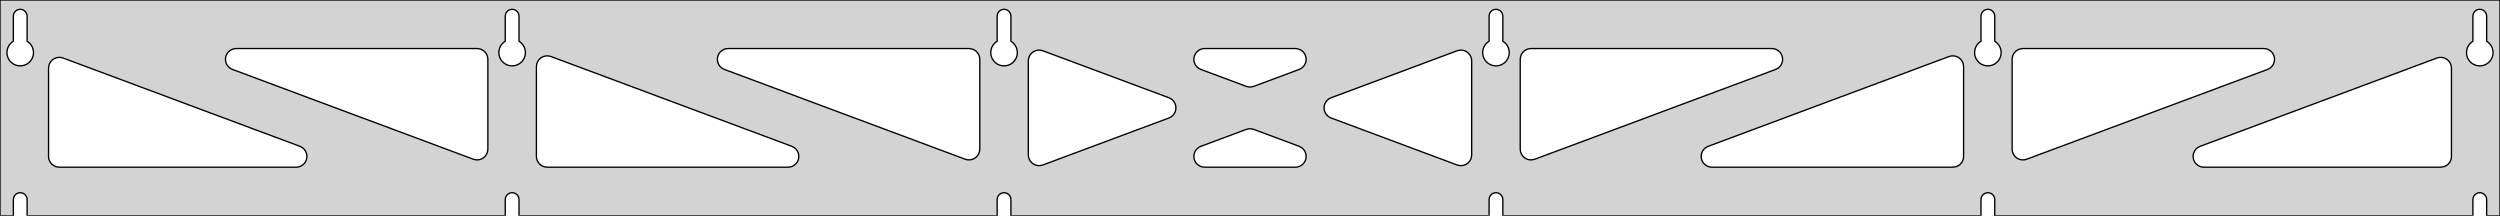 <?xml version="1.0" standalone="no"?>
<!DOCTYPE svg PUBLIC "-//W3C//DTD SVG 1.1//EN" "http://www.w3.org/Graphics/SVG/1.1/DTD/svg11.dtd">
<svg width="927mm" height="80mm" viewBox="0 -80 927 80" xmlns="http://www.w3.org/2000/svg" version="1.1">
<title>OpenSCAD Model</title>
<path d="
M 927,-80 L 0,-80 L 0,-0 L 4.95,-0 L 4.95,-6 L 5.006,-6.53
 L 5.17,-7.037 L 5.437,-7.499 L 5.794,-7.895 L 6.225,-8.208 L 6.712,-8.425 L 7.233,-8.536
 L 7.767,-8.536 L 8.288,-8.425 L 8.775,-8.208 L 9.206,-7.895 L 9.563,-7.499 L 9.83,-7.037
 L 9.994,-6.53 L 10.05,-6 L 10.05,-0 L 187.35,-0 L 187.35,-6 L 187.406,-6.53
 L 187.57,-7.037 L 187.837,-7.499 L 188.194,-7.895 L 188.625,-8.208 L 189.112,-8.425 L 189.633,-8.536
 L 190.167,-8.536 L 190.688,-8.425 L 191.175,-8.208 L 191.606,-7.895 L 191.963,-7.499 L 192.23,-7.037
 L 192.394,-6.53 L 192.45,-6 L 192.45,-0 L 369.75,-0 L 369.75,-6 L 369.806,-6.53
 L 369.97,-7.037 L 370.237,-7.499 L 370.594,-7.895 L 371.025,-8.208 L 371.512,-8.425 L 372.033,-8.536
 L 372.567,-8.536 L 373.088,-8.425 L 373.575,-8.208 L 374.006,-7.895 L 374.363,-7.499 L 374.63,-7.037
 L 374.794,-6.53 L 374.85,-6 L 374.85,-0 L 552.15,-0 L 552.15,-6 L 552.206,-6.53
 L 552.37,-7.037 L 552.637,-7.499 L 552.994,-7.895 L 553.425,-8.208 L 553.912,-8.425 L 554.433,-8.536
 L 554.967,-8.536 L 555.488,-8.425 L 555.975,-8.208 L 556.406,-7.895 L 556.763,-7.499 L 557.03,-7.037
 L 557.194,-6.53 L 557.25,-6 L 557.25,-0 L 734.55,-0 L 734.55,-6 L 734.606,-6.53
 L 734.77,-7.037 L 735.037,-7.499 L 735.394,-7.895 L 735.825,-8.208 L 736.312,-8.425 L 736.833,-8.536
 L 737.367,-8.536 L 737.888,-8.425 L 738.375,-8.208 L 738.806,-7.895 L 739.163,-7.499 L 739.43,-7.037
 L 739.594,-6.53 L 739.65,-6 L 739.65,-0 L 916.95,-0 L 916.95,-6 L 917.006,-6.53
 L 917.17,-7.037 L 917.437,-7.499 L 917.794,-7.895 L 918.225,-8.208 L 918.712,-8.425 L 919.233,-8.536
 L 919.767,-8.536 L 920.288,-8.425 L 920.775,-8.208 L 921.206,-7.895 L 921.563,-7.499 L 921.83,-7.037
 L 921.994,-6.53 L 922.05,-6 L 922.05,-0 L 927,-0 z
M 6.986,-55.607 L 6.477,-55.688 L 5.98,-55.821 L 5.499,-56.005 L 5.04,-56.239 L 4.608,-56.52
 L 4.208,-56.844 L 3.844,-57.208 L 3.52,-57.608 L 3.239,-58.04 L 3.005,-58.499 L 2.821,-58.98
 L 2.688,-59.477 L 2.607,-59.986 L 2.58,-60.5 L 2.607,-61.014 L 2.688,-61.523 L 2.821,-62.02
 L 3.005,-62.501 L 3.239,-62.96 L 3.52,-63.392 L 3.844,-63.792 L 4.208,-64.156 L 4.608,-64.48
 L 4.95,-64.702 L 4.95,-74 L 5.006,-74.53 L 5.17,-75.037 L 5.437,-75.499 L 5.794,-75.895
 L 6.225,-76.208 L 6.712,-76.425 L 7.233,-76.536 L 7.767,-76.536 L 8.288,-76.425 L 8.775,-76.208
 L 9.206,-75.895 L 9.563,-75.499 L 9.83,-75.037 L 9.994,-74.53 L 10.05,-74 L 10.05,-64.702
 L 10.392,-64.48 L 10.792,-64.156 L 11.156,-63.792 L 11.48,-63.392 L 11.761,-62.96 L 11.995,-62.501
 L 12.179,-62.02 L 12.312,-61.523 L 12.393,-61.014 L 12.42,-60.5 L 12.393,-59.986 L 12.312,-59.477
 L 12.179,-58.98 L 11.995,-58.499 L 11.761,-58.04 L 11.48,-57.608 L 11.156,-57.208 L 10.792,-56.844
 L 10.392,-56.52 L 9.96,-56.239 L 9.501,-56.005 L 9.02,-55.821 L 8.523,-55.688 L 8.014,-55.607
 L 7.5,-55.58 z
M 189.386,-55.607 L 188.877,-55.688 L 188.38,-55.821 L 187.899,-56.005 L 187.44,-56.239 L 187.008,-56.52
 L 186.608,-56.844 L 186.244,-57.208 L 185.92,-57.608 L 185.639,-58.04 L 185.405,-58.499 L 185.221,-58.98
 L 185.088,-59.477 L 185.007,-59.986 L 184.98,-60.5 L 185.007,-61.014 L 185.088,-61.523 L 185.221,-62.02
 L 185.405,-62.501 L 185.639,-62.96 L 185.92,-63.392 L 186.244,-63.792 L 186.608,-64.156 L 187.008,-64.48
 L 187.35,-64.702 L 187.35,-74 L 187.406,-74.53 L 187.57,-75.037 L 187.837,-75.499 L 188.194,-75.895
 L 188.625,-76.208 L 189.112,-76.425 L 189.633,-76.536 L 190.167,-76.536 L 190.688,-76.425 L 191.175,-76.208
 L 191.606,-75.895 L 191.963,-75.499 L 192.23,-75.037 L 192.394,-74.53 L 192.45,-74 L 192.45,-64.702
 L 192.792,-64.48 L 193.192,-64.156 L 193.556,-63.792 L 193.88,-63.392 L 194.161,-62.96 L 194.395,-62.501
 L 194.579,-62.02 L 194.712,-61.523 L 194.793,-61.014 L 194.82,-60.5 L 194.793,-59.986 L 194.712,-59.477
 L 194.579,-58.98 L 194.395,-58.499 L 194.161,-58.04 L 193.88,-57.608 L 193.556,-57.208 L 193.192,-56.844
 L 192.792,-56.52 L 192.36,-56.239 L 191.901,-56.005 L 191.42,-55.821 L 190.923,-55.688 L 190.414,-55.607
 L 189.9,-55.58 z
M 371.786,-55.607 L 371.277,-55.688 L 370.78,-55.821 L 370.299,-56.005 L 369.84,-56.239 L 369.408,-56.52
 L 369.008,-56.844 L 368.644,-57.208 L 368.32,-57.608 L 368.039,-58.04 L 367.805,-58.499 L 367.621,-58.98
 L 367.488,-59.477 L 367.407,-59.986 L 367.38,-60.5 L 367.407,-61.014 L 367.488,-61.523 L 367.621,-62.02
 L 367.805,-62.501 L 368.039,-62.96 L 368.32,-63.392 L 368.644,-63.792 L 369.008,-64.156 L 369.408,-64.48
 L 369.75,-64.702 L 369.75,-74 L 369.806,-74.53 L 369.97,-75.037 L 370.237,-75.499 L 370.594,-75.895
 L 371.025,-76.208 L 371.512,-76.425 L 372.033,-76.536 L 372.567,-76.536 L 373.088,-76.425 L 373.575,-76.208
 L 374.006,-75.895 L 374.363,-75.499 L 374.63,-75.037 L 374.794,-74.53 L 374.85,-74 L 374.85,-64.702
 L 375.192,-64.48 L 375.592,-64.156 L 375.956,-63.792 L 376.28,-63.392 L 376.561,-62.96 L 376.795,-62.501
 L 376.979,-62.02 L 377.112,-61.523 L 377.193,-61.014 L 377.22,-60.5 L 377.193,-59.986 L 377.112,-59.477
 L 376.979,-58.98 L 376.795,-58.499 L 376.561,-58.04 L 376.28,-57.608 L 375.956,-57.208 L 375.592,-56.844
 L 375.192,-56.52 L 374.76,-56.239 L 374.301,-56.005 L 373.82,-55.821 L 373.323,-55.688 L 372.814,-55.607
 L 372.3,-55.58 z
M 554.186,-55.607 L 553.677,-55.688 L 553.18,-55.821 L 552.699,-56.005 L 552.24,-56.239 L 551.808,-56.52
 L 551.408,-56.844 L 551.044,-57.208 L 550.72,-57.608 L 550.439,-58.04 L 550.205,-58.499 L 550.021,-58.98
 L 549.888,-59.477 L 549.807,-59.986 L 549.78,-60.5 L 549.807,-61.014 L 549.888,-61.523 L 550.021,-62.02
 L 550.205,-62.501 L 550.439,-62.96 L 550.72,-63.392 L 551.044,-63.792 L 551.408,-64.156 L 551.808,-64.48
 L 552.15,-64.702 L 552.15,-74 L 552.206,-74.53 L 552.37,-75.037 L 552.637,-75.499 L 552.994,-75.895
 L 553.425,-76.208 L 553.912,-76.425 L 554.433,-76.536 L 554.967,-76.536 L 555.488,-76.425 L 555.975,-76.208
 L 556.406,-75.895 L 556.763,-75.499 L 557.03,-75.037 L 557.194,-74.53 L 557.25,-74 L 557.25,-64.702
 L 557.592,-64.48 L 557.992,-64.156 L 558.356,-63.792 L 558.68,-63.392 L 558.961,-62.96 L 559.195,-62.501
 L 559.379,-62.02 L 559.512,-61.523 L 559.593,-61.014 L 559.62,-60.5 L 559.593,-59.986 L 559.512,-59.477
 L 559.379,-58.98 L 559.195,-58.499 L 558.961,-58.04 L 558.68,-57.608 L 558.356,-57.208 L 557.992,-56.844
 L 557.592,-56.52 L 557.16,-56.239 L 556.701,-56.005 L 556.22,-55.821 L 555.723,-55.688 L 555.214,-55.607
 L 554.7,-55.58 z
M 736.586,-55.607 L 736.077,-55.688 L 735.58,-55.821 L 735.099,-56.005 L 734.64,-56.239 L 734.208,-56.52
 L 733.808,-56.844 L 733.444,-57.208 L 733.12,-57.608 L 732.839,-58.04 L 732.605,-58.499 L 732.421,-58.98
 L 732.288,-59.477 L 732.207,-59.986 L 732.18,-60.5 L 732.207,-61.014 L 732.288,-61.523 L 732.421,-62.02
 L 732.605,-62.501 L 732.839,-62.96 L 733.12,-63.392 L 733.444,-63.792 L 733.808,-64.156 L 734.208,-64.48
 L 734.55,-64.702 L 734.55,-74 L 734.606,-74.53 L 734.77,-75.037 L 735.037,-75.499 L 735.394,-75.895
 L 735.825,-76.208 L 736.312,-76.425 L 736.833,-76.536 L 737.367,-76.536 L 737.888,-76.425 L 738.375,-76.208
 L 738.806,-75.895 L 739.163,-75.499 L 739.43,-75.037 L 739.594,-74.53 L 739.65,-74 L 739.65,-64.702
 L 739.992,-64.48 L 740.392,-64.156 L 740.756,-63.792 L 741.08,-63.392 L 741.361,-62.96 L 741.595,-62.501
 L 741.779,-62.02 L 741.912,-61.523 L 741.993,-61.014 L 742.02,-60.5 L 741.993,-59.986 L 741.912,-59.477
 L 741.779,-58.98 L 741.595,-58.499 L 741.361,-58.04 L 741.08,-57.608 L 740.756,-57.208 L 740.392,-56.844
 L 739.992,-56.52 L 739.56,-56.239 L 739.101,-56.005 L 738.62,-55.821 L 738.123,-55.688 L 737.614,-55.607
 L 737.1,-55.58 z
M 918.986,-55.607 L 918.477,-55.688 L 917.98,-55.821 L 917.499,-56.005 L 917.04,-56.239 L 916.608,-56.52
 L 916.208,-56.844 L 915.844,-57.208 L 915.52,-57.608 L 915.239,-58.04 L 915.005,-58.499 L 914.821,-58.98
 L 914.688,-59.477 L 914.607,-59.986 L 914.58,-60.5 L 914.607,-61.014 L 914.688,-61.523 L 914.821,-62.02
 L 915.005,-62.501 L 915.239,-62.96 L 915.52,-63.392 L 915.844,-63.792 L 916.208,-64.156 L 916.608,-64.48
 L 916.95,-64.702 L 916.95,-74 L 917.006,-74.53 L 917.17,-75.037 L 917.437,-75.499 L 917.794,-75.895
 L 918.225,-76.208 L 918.712,-76.425 L 919.233,-76.536 L 919.767,-76.536 L 920.288,-76.425 L 920.775,-76.208
 L 921.206,-75.895 L 921.563,-75.499 L 921.83,-75.037 L 921.994,-74.53 L 922.05,-74 L 922.05,-64.702
 L 922.392,-64.48 L 922.792,-64.156 L 923.156,-63.792 L 923.48,-63.392 L 923.761,-62.96 L 923.995,-62.501
 L 924.179,-62.02 L 924.312,-61.523 L 924.393,-61.014 L 924.42,-60.5 L 924.393,-59.986 L 924.312,-59.477
 L 924.179,-58.98 L 923.995,-58.499 L 923.761,-58.04 L 923.48,-57.608 L 923.156,-57.208 L 922.792,-56.844
 L 922.392,-56.52 L 921.96,-56.239 L 921.501,-56.005 L 921.02,-55.821 L 920.523,-55.688 L 920.014,-55.607
 L 919.5,-55.58 z
M 462.912,-47.772 L 462.103,-47.981 L 445.281,-54.252 L 444.327,-54.764 L 443.706,-55.324 L 443.214,-56
 L 442.874,-56.764 L 442.7,-57.582 L 442.7,-58.418 L 442.874,-59.236 L 443.214,-60 L 443.706,-60.676
 L 444.327,-61.236 L 445.052,-61.654 L 445.847,-61.913 L 446.679,-62 L 480.321,-62 L 481.394,-61.853
 L 482.172,-61.546 L 482.869,-61.084 L 483.454,-60.487 L 483.903,-59.781 L 484.195,-58.998 L 484.318,-58.171
 L 484.266,-57.336 L 484.042,-56.531 L 483.655,-55.789 L 483.122,-55.144 L 482.467,-54.624 L 481.719,-54.252
 L 464.897,-47.981 L 463.748,-47.736 z
M 358.712,-20.751 L 357.903,-20.96 L 268.601,-54.252 L 267.648,-54.764 L 267.026,-55.324 L 266.535,-56
 L 266.194,-56.764 L 266.021,-57.582 L 266.021,-58.418 L 266.194,-59.236 L 266.535,-60 L 267.026,-60.676
 L 267.648,-61.236 L 268.372,-61.654 L 269.167,-61.913 L 269.999,-62 L 359.3,-62 L 360.536,-61.804
 L 361.3,-61.464 L 361.977,-60.973 L 362.536,-60.351 L 362.954,-59.627 L 363.213,-58.832 L 363.3,-58
 L 363.3,-24.708 L 363.174,-23.71 L 362.881,-22.927 L 362.433,-22.221 L 361.847,-21.624 L 361.15,-21.162
 L 360.373,-20.854 L 359.548,-20.715 z
M 749.027,-20.854 L 748.25,-21.162 L 747.553,-21.624 L 746.967,-22.221 L 746.519,-22.927 L 746.226,-23.71
 L 746.1,-24.708 L 746.1,-58 L 746.187,-58.832 L 746.446,-59.627 L 746.864,-60.351 L 747.423,-60.973
 L 748.1,-61.464 L 748.864,-61.804 L 750.1,-62 L 839.401,-62 L 840.233,-61.913 L 841.028,-61.654
 L 841.752,-61.236 L 842.374,-60.676 L 842.865,-60 L 843.206,-59.236 L 843.379,-58.418 L 843.379,-57.582
 L 843.206,-56.764 L 842.865,-56 L 842.374,-55.324 L 841.752,-54.764 L 840.799,-54.252 L 751.497,-20.96
 L 750.688,-20.751 L 749.852,-20.715 z
M 176.312,-20.751 L 175.503,-20.96 L 86.201,-54.252 L 85.248,-54.764 L 84.626,-55.324 L 84.135,-56
 L 83.794,-56.764 L 83.621,-57.582 L 83.621,-58.418 L 83.794,-59.236 L 84.135,-60 L 84.626,-60.676
 L 85.248,-61.236 L 85.972,-61.654 L 86.767,-61.913 L 87.599,-62 L 176.9,-62 L 178.136,-61.804
 L 178.9,-61.464 L 179.577,-60.973 L 180.136,-60.351 L 180.554,-59.627 L 180.813,-58.832 L 180.9,-58
 L 180.9,-24.708 L 180.774,-23.71 L 180.481,-22.927 L 180.033,-22.221 L 179.447,-21.624 L 178.75,-21.162
 L 177.973,-20.854 L 177.148,-20.715 z
M 566.627,-20.854 L 565.85,-21.162 L 565.153,-21.624 L 564.567,-22.221 L 564.119,-22.927 L 563.826,-23.71
 L 563.7,-24.708 L 563.7,-58 L 563.787,-58.832 L 564.046,-59.627 L 564.464,-60.351 L 565.023,-60.973
 L 565.7,-61.464 L 566.464,-61.804 L 567.7,-62 L 657.001,-62 L 657.833,-61.913 L 658.628,-61.654
 L 659.352,-61.236 L 659.974,-60.676 L 660.465,-60 L 660.805,-59.236 L 660.979,-58.418 L 660.979,-57.582
 L 660.805,-56.764 L 660.465,-56 L 659.974,-55.324 L 659.352,-54.764 L 658.399,-54.252 L 569.097,-20.96
 L 568.287,-20.751 L 567.452,-20.715 z
M 384.882,-18.597 L 384.064,-18.771 L 383.3,-19.111 L 382.623,-19.603 L 382.064,-20.224 L 381.646,-20.948
 L 381.387,-21.744 L 381.3,-22.575 L 381.3,-57.425 L 381.426,-58.422 L 381.719,-59.206 L 382.167,-59.912
 L 382.753,-60.509 L 383.45,-60.971 L 384.227,-61.278 L 385.052,-61.417 L 385.887,-61.381 L 386.697,-61.173
 L 433.436,-43.748 L 433.889,-43.546 L 434.586,-43.084 L 435.172,-42.487 L 435.62,-41.781 L 435.913,-40.998
 L 436.035,-40.171 L 435.984,-39.336 L 435.759,-38.531 L 435.373,-37.789 L 434.84,-37.144 L 434.185,-36.624
 L 433.436,-36.252 L 386.697,-18.827 L 385.718,-18.597 z
M 541.112,-18.619 L 540.303,-18.827 L 493.564,-36.252 L 493.111,-36.454 L 492.414,-36.916 L 491.828,-37.513
 L 491.379,-38.219 L 491.087,-39.002 L 490.965,-39.829 L 491.016,-40.664 L 491.241,-41.469 L 491.627,-42.211
 L 492.16,-42.856 L 492.815,-43.376 L 493.564,-43.748 L 540.303,-61.173 L 541.282,-61.403 L 542.118,-61.403
 L 542.936,-61.229 L 543.7,-60.889 L 544.377,-60.397 L 544.936,-59.776 L 545.354,-59.052 L 545.613,-58.256
 L 545.7,-57.425 L 545.7,-22.575 L 545.574,-21.578 L 545.281,-20.794 L 544.833,-20.088 L 544.247,-19.491
 L 543.55,-19.029 L 542.773,-18.722 L 541.948,-18.583 z
M 202.9,-18 L 201.664,-18.196 L 200.9,-18.536 L 200.223,-19.027 L 199.664,-19.649 L 199.246,-20.373
 L 198.987,-21.168 L 198.9,-22 L 198.9,-55.292 L 199.026,-56.29 L 199.319,-57.074 L 199.767,-57.779
 L 200.353,-58.376 L 201.05,-58.838 L 201.827,-59.146 L 202.652,-59.284 L 203.487,-59.249 L 204.297,-59.04
 L 293.599,-25.748 L 294.552,-25.236 L 295.174,-24.677 L 295.665,-24 L 296.005,-23.236 L 296.179,-22.418
 L 296.179,-21.582 L 296.005,-20.764 L 295.665,-20 L 295.174,-19.323 L 294.552,-18.764 L 293.828,-18.346
 L 293.033,-18.087 L 292.201,-18 z
M 634.799,-18 L 633.967,-18.087 L 633.172,-18.346 L 632.448,-18.764 L 631.826,-19.323 L 631.335,-20
 L 630.995,-20.764 L 630.821,-21.582 L 630.821,-22.418 L 630.995,-23.236 L 631.335,-24 L 631.826,-24.677
 L 632.448,-25.236 L 633.401,-25.748 L 722.703,-59.04 L 723.512,-59.249 L 724.348,-59.284 L 725.173,-59.146
 L 725.95,-58.838 L 726.647,-58.376 L 727.233,-57.779 L 727.681,-57.074 L 727.974,-56.29 L 728.1,-55.292
 L 728.1,-22 L 728.013,-21.168 L 727.754,-20.373 L 727.336,-19.649 L 726.777,-19.027 L 726.1,-18.536
 L 725.336,-18.196 L 724.1,-18 z
M 22,-18 L 20.764,-18.196 L 20,-18.536 L 19.323,-19.027 L 18.764,-19.649 L 18.346,-20.373
 L 18.087,-21.168 L 18,-22 L 18,-54.733 L 18.127,-55.731 L 18.419,-56.514 L 18.867,-57.22
 L 19.453,-57.817 L 20.15,-58.279 L 20.927,-58.586 L 21.752,-58.725 L 22.587,-58.69 L 23.397,-58.481
 L 111.199,-25.748 L 112.152,-25.236 L 112.774,-24.677 L 113.265,-24 L 113.605,-23.236 L 113.779,-22.418
 L 113.779,-21.582 L 113.605,-20.764 L 113.265,-20 L 112.774,-19.323 L 112.152,-18.764 L 111.428,-18.346
 L 110.633,-18.087 L 109.801,-18 z
M 817.199,-18 L 816.367,-18.087 L 815.572,-18.346 L 814.848,-18.764 L 814.226,-19.323 L 813.735,-20
 L 813.395,-20.764 L 813.221,-21.582 L 813.221,-22.418 L 813.395,-23.236 L 813.735,-24 L 814.226,-24.677
 L 814.848,-25.236 L 815.801,-25.748 L 903.603,-58.481 L 904.413,-58.69 L 905.248,-58.725 L 906.073,-58.586
 L 906.85,-58.279 L 907.547,-57.817 L 908.133,-57.22 L 908.581,-56.514 L 908.874,-55.731 L 909,-54.733
 L 909,-22 L 908.913,-21.168 L 908.654,-20.373 L 908.236,-19.649 L 907.677,-19.027 L 907,-18.536
 L 906.236,-18.196 L 905,-18 z
M 446.679,-18 L 445.606,-18.146 L 444.828,-18.454 L 444.131,-18.916 L 443.546,-19.513 L 443.097,-20.219
 L 442.805,-21.002 L 442.682,-21.829 L 442.734,-22.664 L 442.958,-23.47 L 443.345,-24.211 L 443.878,-24.856
 L 444.533,-25.376 L 445.281,-25.748 L 462.103,-32.019 L 463.252,-32.264 L 464.087,-32.228 L 464.897,-32.019
 L 481.719,-25.748 L 482.673,-25.236 L 483.294,-24.677 L 483.786,-24 L 484.126,-23.236 L 484.299,-22.418
 L 484.299,-21.582 L 484.126,-20.764 L 483.786,-20 L 483.294,-19.323 L 482.673,-18.764 L 481.948,-18.346
 L 481.153,-18.087 L 480.321,-18 z
" stroke="black" fill="lightgray" stroke-width="0.5"/>
</svg>
